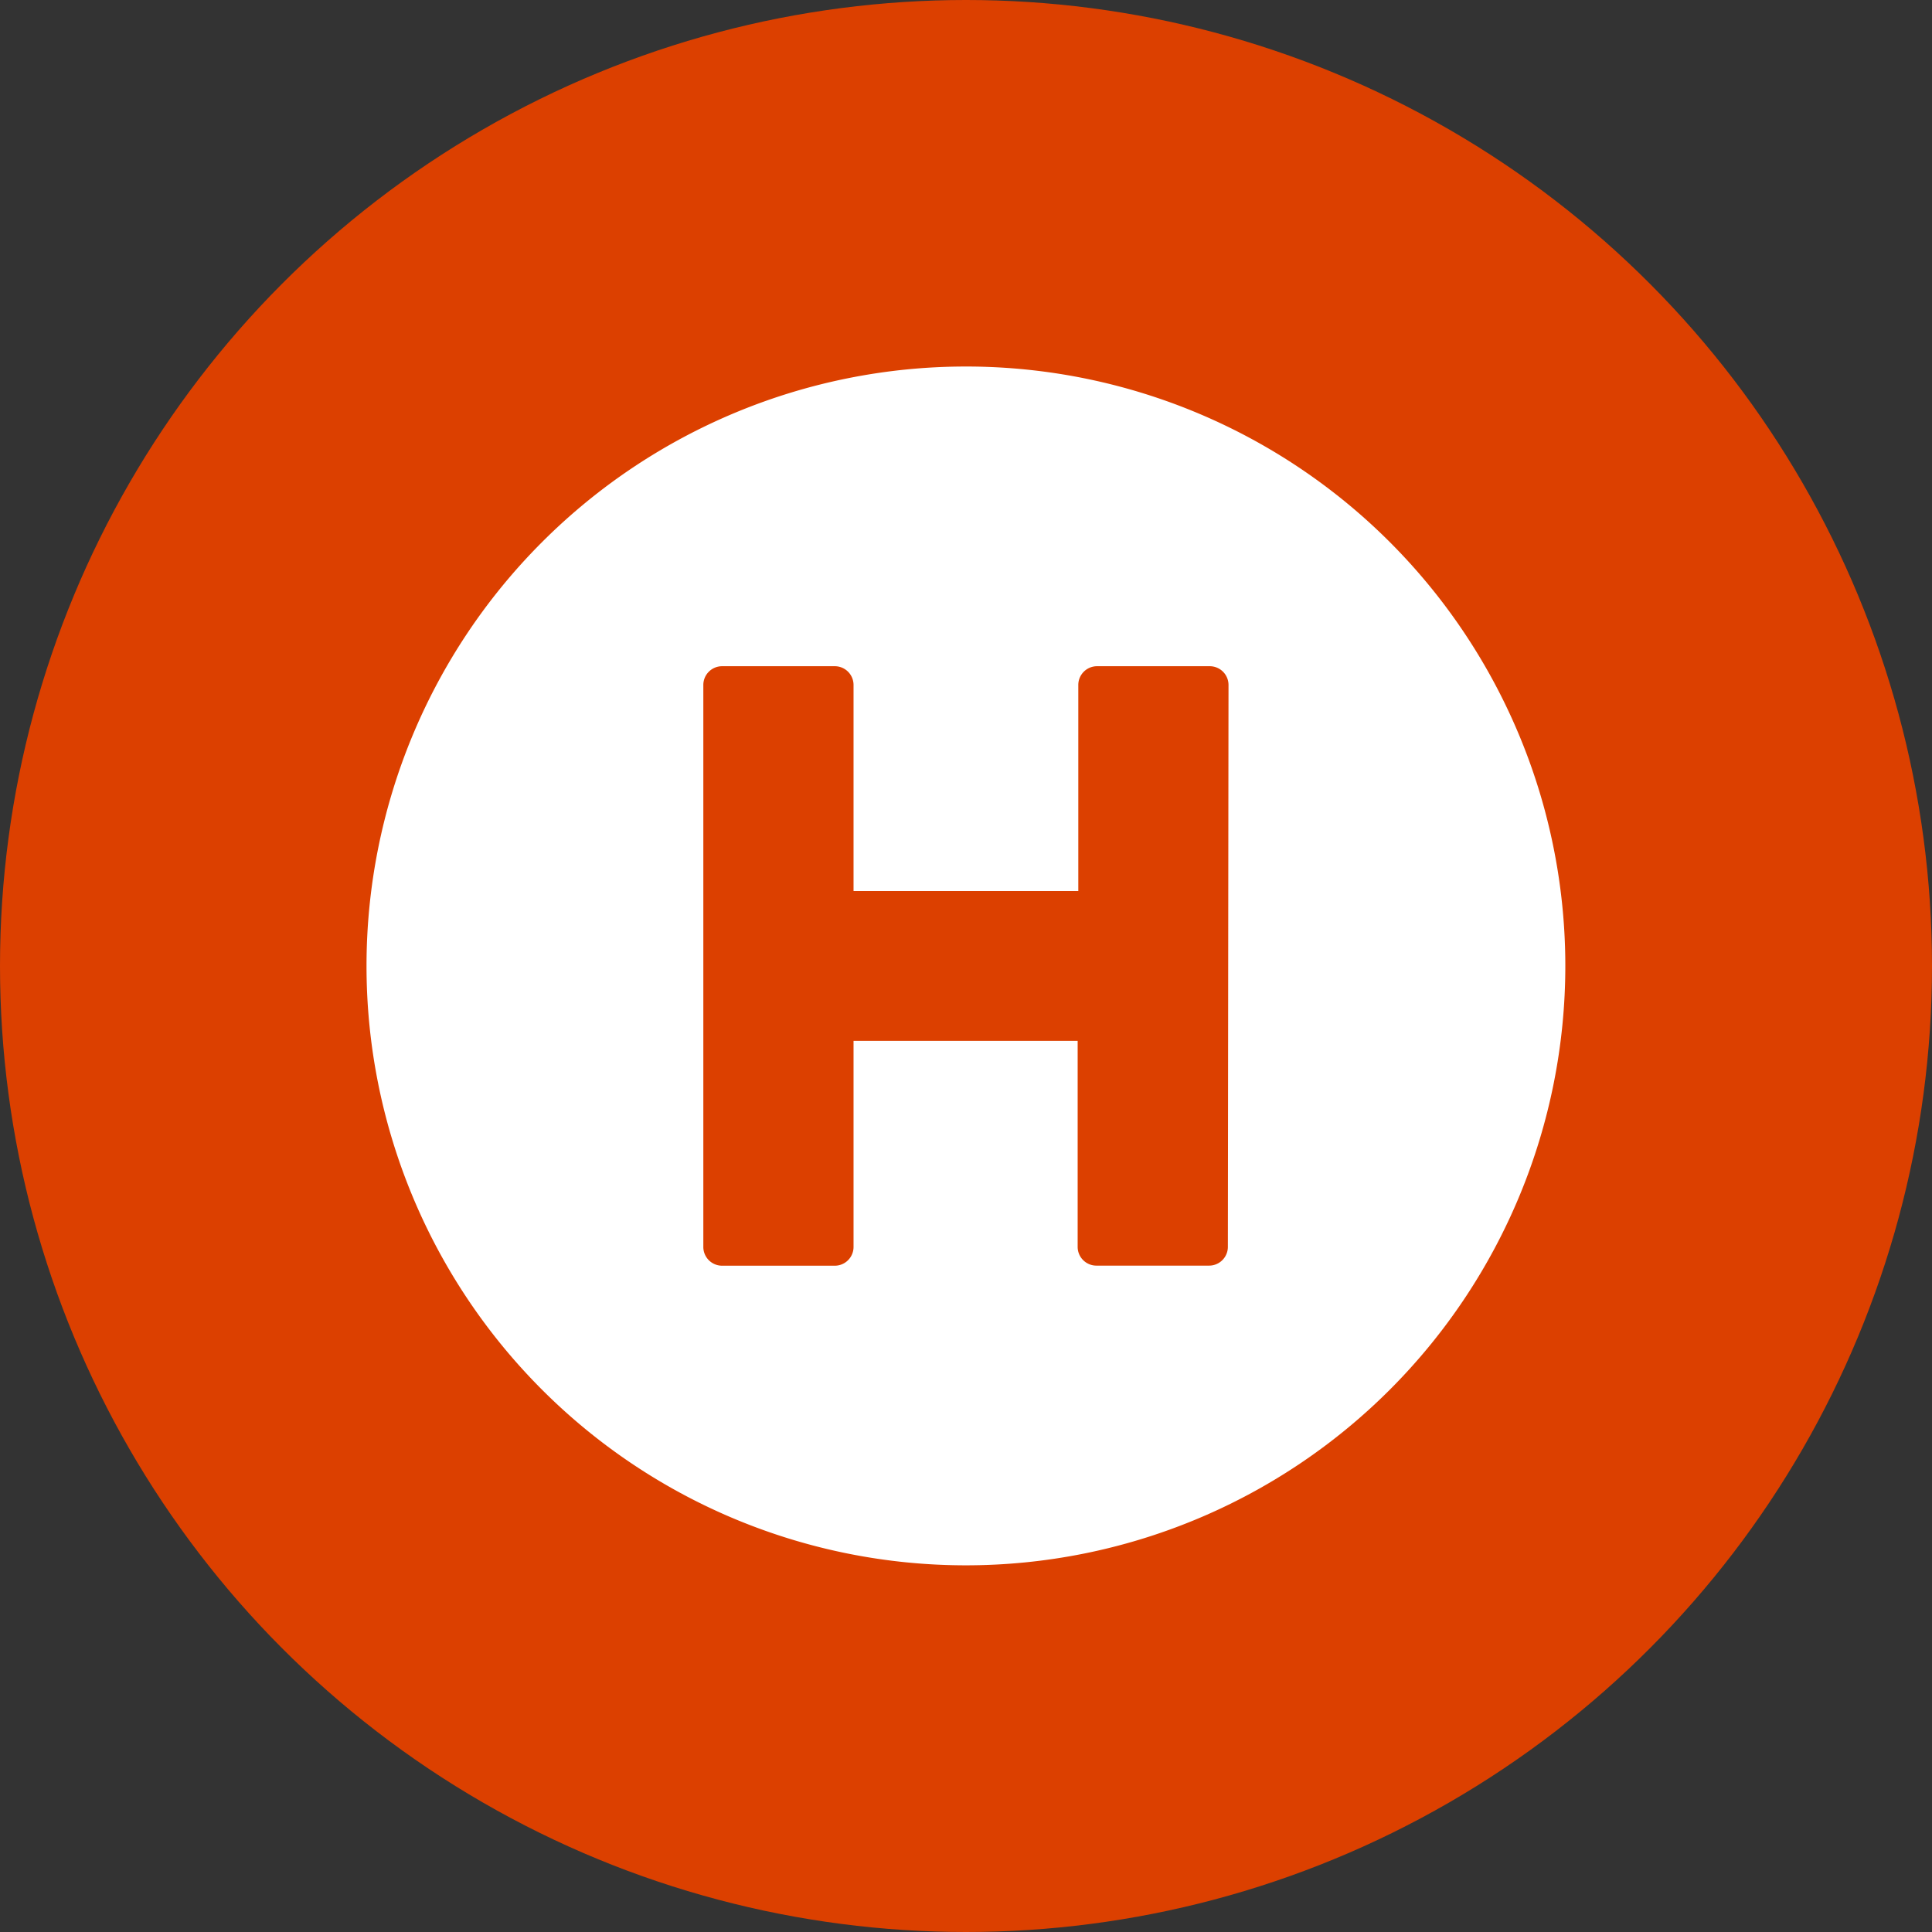 <svg xmlns="http://www.w3.org/2000/svg" width="20" height="20" viewBox="0 0 24 24">
  <rect x="0" y="0" width="24" height="24" fill="#333333" stroke="none"/>
  <g id="Group_36785" data-name="Group 36785" transform="translate(-8279.623 17551.258)">
    <circle id="Ellipse_438" data-name="Ellipse 438" cx="12" cy="12" r="12" transform="translate(8279.623 -17551.258)" fill="#dc4000"/>
    <path id="Icon_awesome-hospital-symbol" data-name="Icon awesome-hospital-symbol" d="M7.446,0a7.446,7.446,0,1,0,7.446,7.446A7.445,7.445,0,0,0,7.446,0ZM10.7,10.936a.233.233,0,0,1-.233.233h-1.4a.233.233,0,0,1-.233-.233V8.377H6.05v2.56a.233.233,0,0,1-.233.233h-1.4a.233.233,0,0,1-.233-.233V3.956a.233.233,0,0,1,.233-.233h1.4a.233.233,0,0,1,.233.233v2.56H8.842V3.956a.233.233,0,0,1,.233-.233h1.4a.233.233,0,0,1,.233.233Z" transform="translate(8284.176 -17546.705)" fill="#fff"/>
  </g>
</svg>
